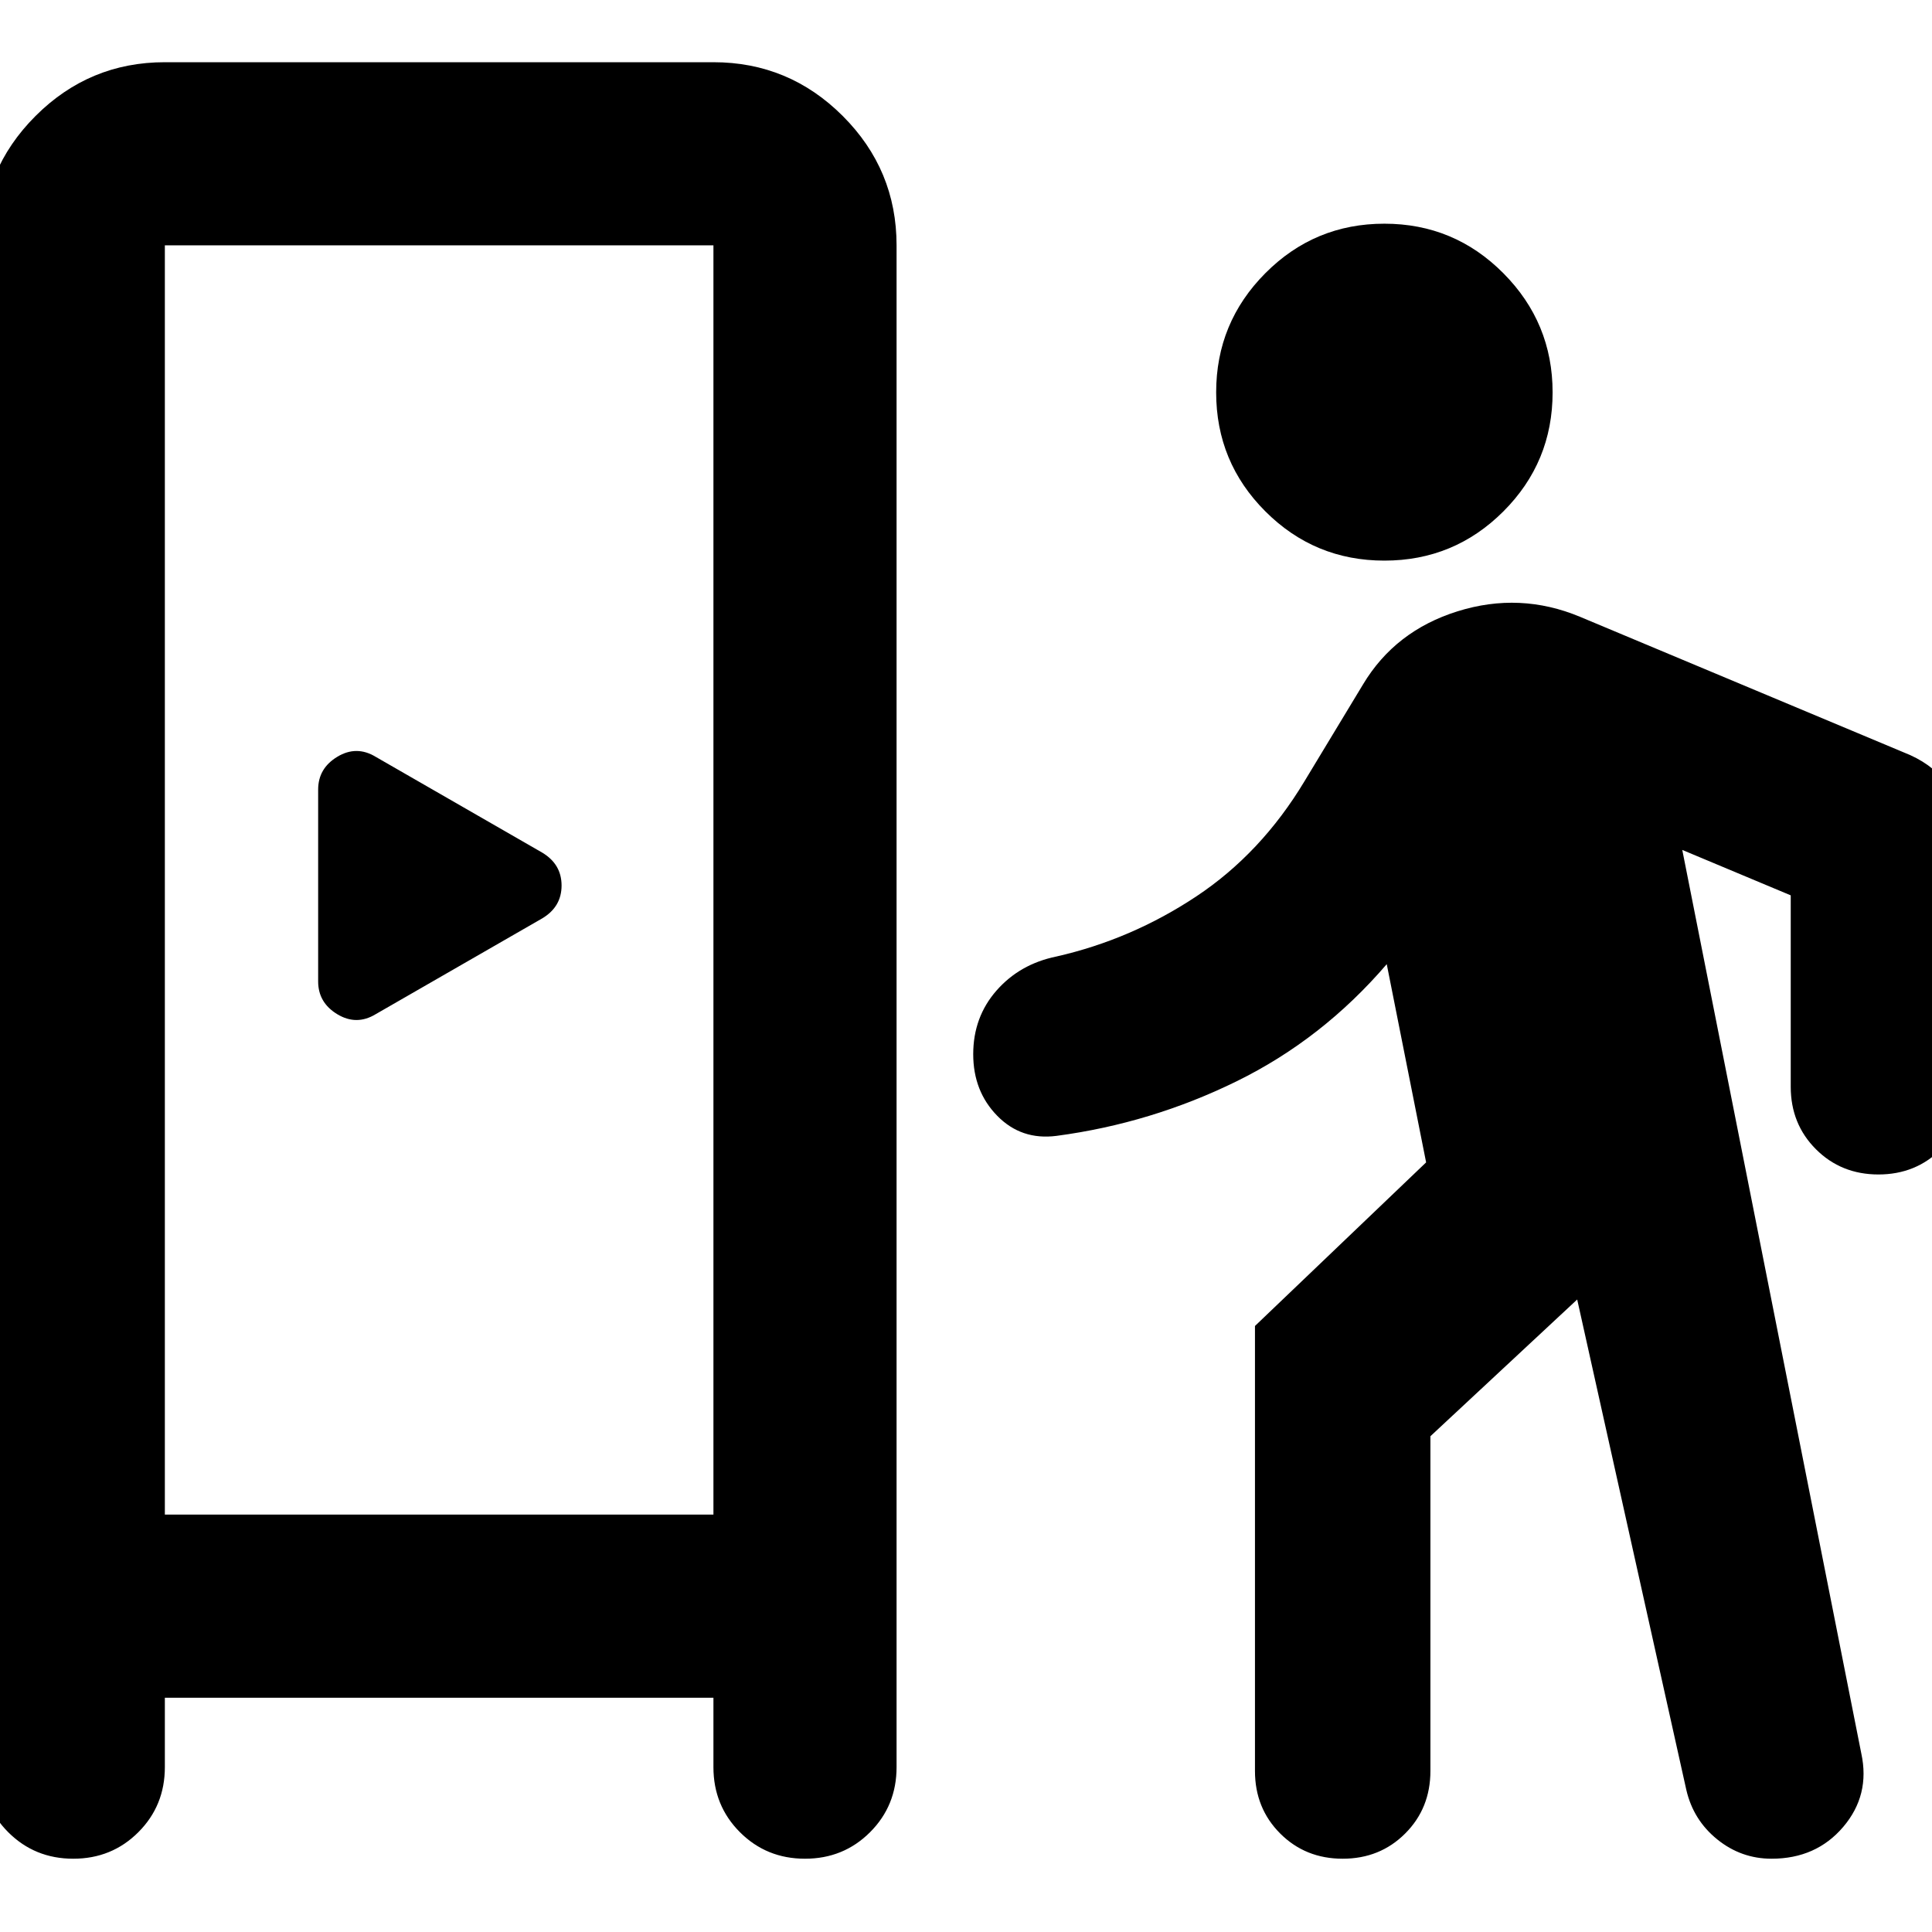 <svg aria-hidden="true" viewBox="0 -960 960 960" fill="currentColor">
  <path d="M81.913-116.413v34.5q0 19.152-13.174 32.326T36.413-36.413q-19.152 0-32.326-13.174T-9.087-81.913v-756.174q0-37.538 26.731-64.269 26.732-26.731 64.27-26.731H354.5q37.537 0 64.269 26.731 26.731 26.731 26.731 64.269v756.174q0 19.152-13.174 32.326T400-36.413q-19.152 0-32.326-13.174T354.5-81.913v-34.5H81.913Zm701.783-197.869-72.935 67.934V-80q0 18.525-12.531 31.056-12.531 12.531-31.056 12.531-18.524 0-31.056-12.531Q623.587-61.475 623.587-80v-221.13l85.043-81.283-19.565-98.5q-32 37.283-74.565 58.185t-89.565 27.141q-17.435 2.239-29.391-9.956-11.957-12.196-11.957-30.631 0-18.435 11.576-31.63 11.576-13.196 29.772-16.913 37.283-8.479 69.489-29.859 32.206-21.381 53.772-57.228l29.043-48.044q15.957-26.674 46.989-36.391 31.033-9.718 60.859 2.717l164.065 68.718q12.754 5.764 20.29 16.715 7.537 10.951 7.537 24.785V-420q0 18.524-12.532 31.056-12.531 12.531-31.055 12.531-18.525 0-31.056-12.531-12.531-12.532-12.531-31.056v-95.109l-53.892-22.565L924.87-88.717q4.478 20.674-8.978 36.489-13.457 15.815-35.609 15.815-15.116 0-26.993-9.598-11.877-9.598-15.355-24.554l-54.239-243.717ZM81.913-207.413H354.5v-630.674H81.913v630.674Zm104.739-248.63 82.87-47.674q9.521-5.744 9.521-16.274 0-10.531-9.521-16.292l-82.87-47.674q-9.522-5.76-19.043-.01-9.522 5.751-9.522 16.293v95.348q0 10.542 9.522 16.293 9.521 5.75 19.043-.01Zm501.239-225.392q-34.673 0-59.13-24.456-24.457-24.457-24.457-59.131t24.457-59.25q24.457-24.576 59.13-24.576 34.674 0 59.131 24.624t24.457 59.202q0 34.674-24.457 59.131-24.457 24.456-59.131 24.456ZM81.913-207.413H354.5 81.913Z"/>
</svg>
